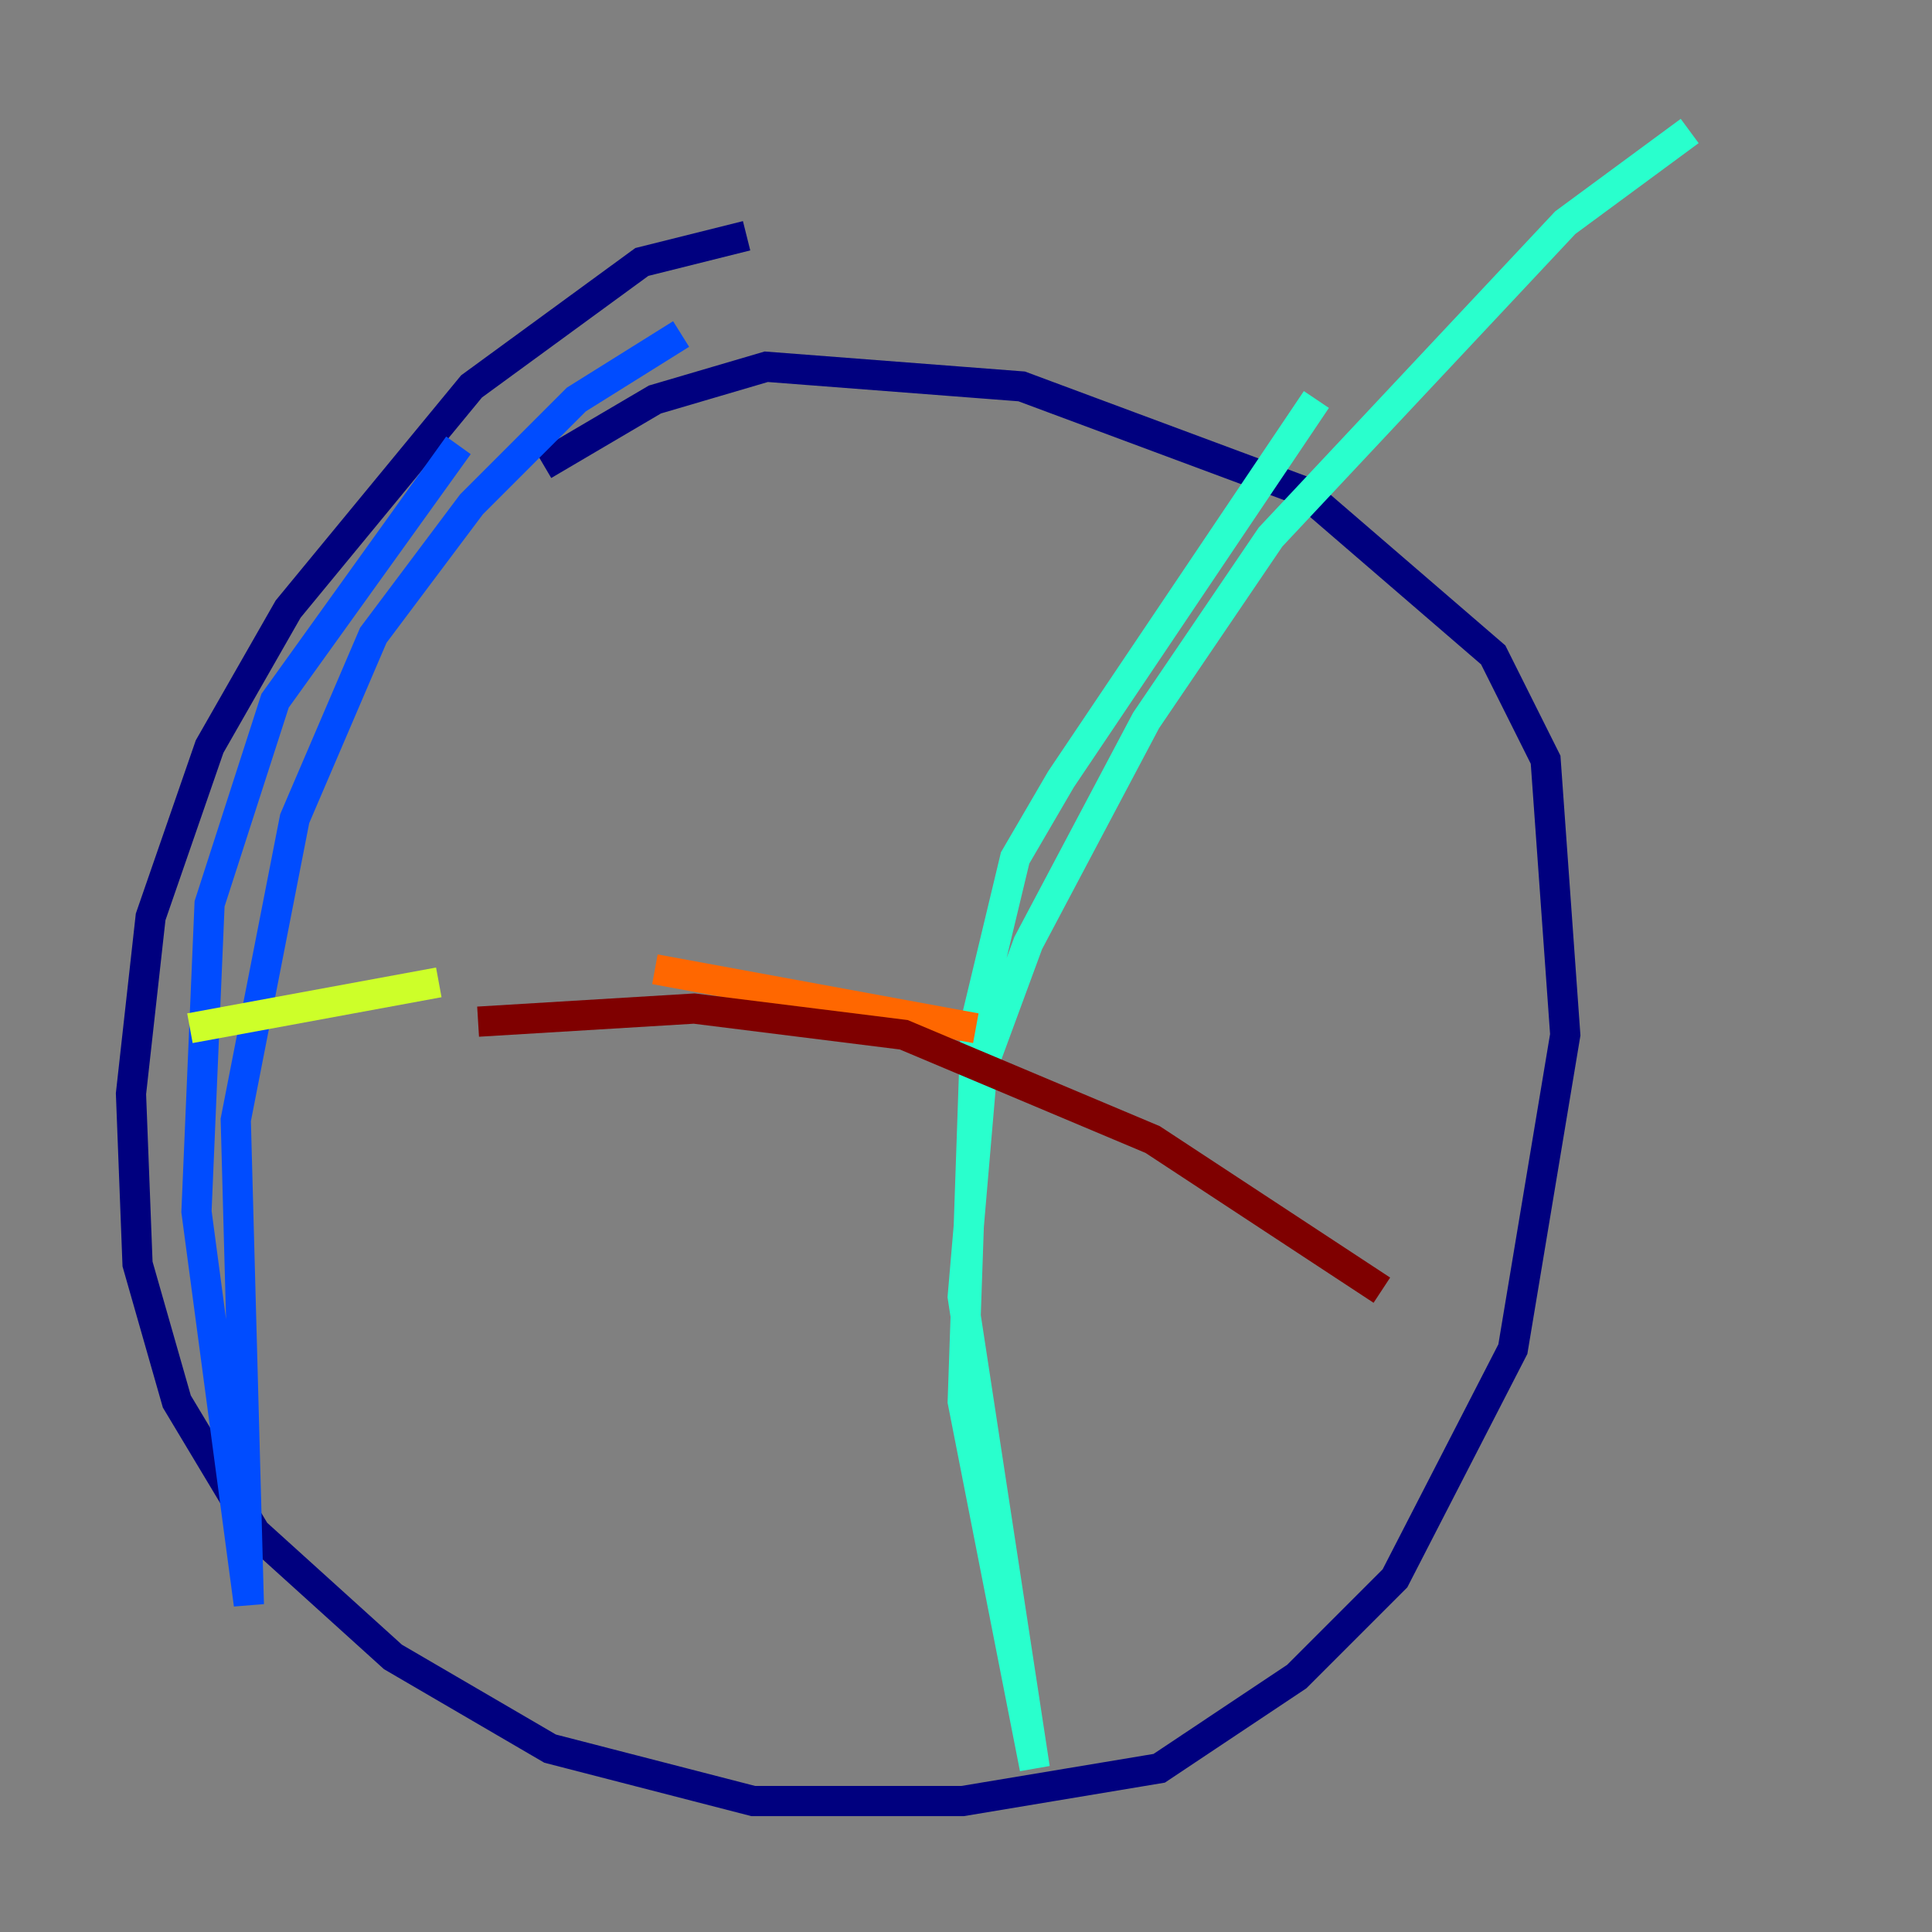 <?xml version="1.0" encoding="utf-8" ?>
<svg baseProfile="tiny" height="128" version="1.2" viewBox="0,0,128,128" width="128" xmlns="http://www.w3.org/2000/svg" xmlns:ev="http://www.w3.org/2001/xml-events" xmlns:xlink="http://www.w3.org/1999/xlink"><rect x="0" y="0" width="128" height="128" fill="#808080" stroke="none"/><defs /><polyline fill="none" points="49.464,15.62 42.522,17.356 31.241,25.6 19.091,40.352 13.885,49.464 9.98,60.746 8.678,72.461 9.112,83.742 11.715,92.854 16.922,101.532 26.034,109.776 36.447,115.851 49.898,119.322 63.783,119.322 76.8,117.153 85.912,111.078 92.42,104.57 100.231,89.383 103.702,68.556 102.4,50.332 98.929,43.39 86.346,32.542 67.688,25.6 50.766,24.298 43.39,26.468 36.014,30.807" stroke="#00007f" stroke-width="2" /><polyline fill="none" points="45.125,22.129 38.183,26.468 31.241,33.41 24.732,42.088 19.525,54.237 15.62,74.197 16.488,106.305 13.017,80.271 13.885,59.878 18.224,46.427 30.373,29.505" stroke="#004cff" stroke-width="2" /><polyline fill="none" points="87.214,26.468 70.291,51.634 67.254,56.841 64.651,67.688 63.783,92.854 68.556,117.153 63.783,85.912 65.085,70.725 68.122,62.481 75.932,47.729 84.176,35.58 103.702,14.752 111.946,8.678" stroke="#29ffcd" stroke-width="2" /><polyline fill="none" points="12.583,68.122 29.071,65.085" stroke="#cdff29" stroke-width="2" /><polyline fill="none" points="43.39,64.217 64.651,68.122" stroke="#ff6700" stroke-width="2" /><polyline fill="none" points="31.675,67.688 45.993,66.82 59.878,68.556 76.366,75.498 91.552,85.478" stroke="#7f0000" stroke-width="2" /></svg>